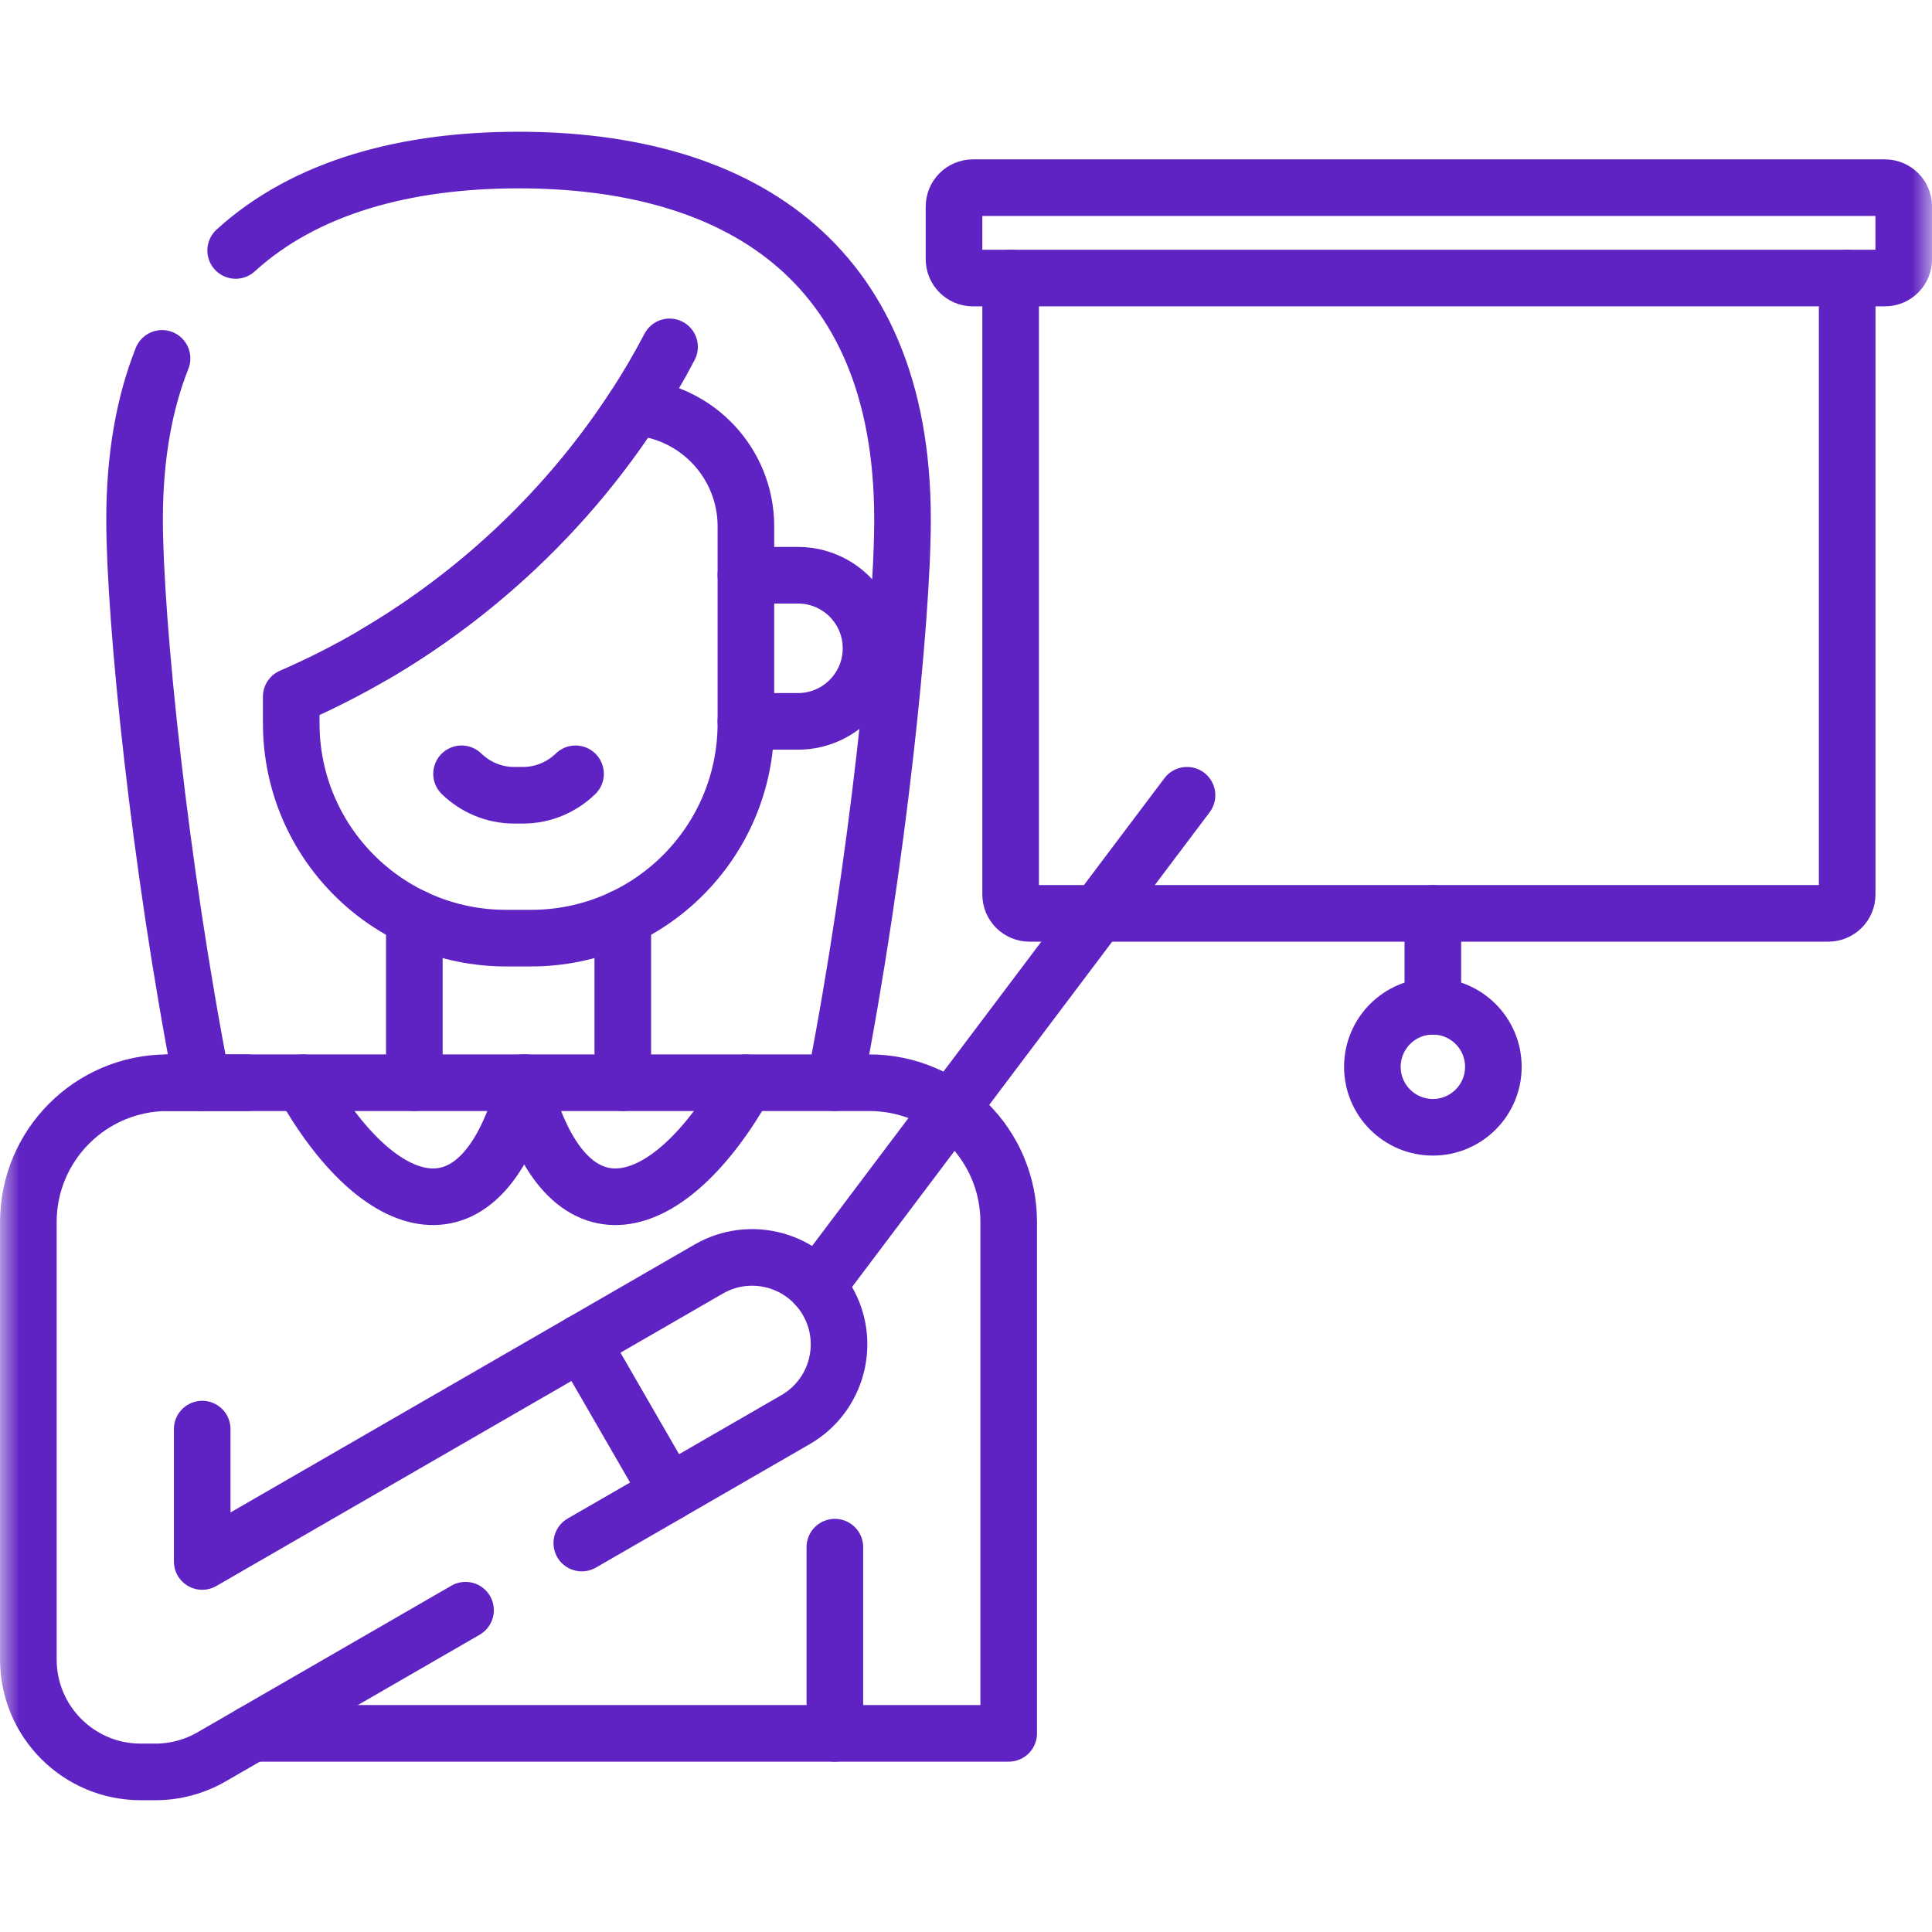 <svg width="50" height="50" viewBox="0 0 50 50" fill="none" xmlns="http://www.w3.org/2000/svg">
<g clip-path="url(#clip0_369_3212)">
<mask id="mask0_369_3212" style="mask-type:luminance" maskUnits="userSpaceOnUse" x="0" y="0" width="51" height="50">
<path d="M0.002 3.8147e-06H50.002V50H0.002V3.8147e-06Z" fill="white"/>
</mask>
<g mask="url(#mask0_369_3212)">
<path d="M6.099 6.482C7.915 4.828 10.523 4.142 13.421 4.142C18.908 4.142 23.357 6.602 23.357 13.442C23.357 16.046 22.713 22.379 21.61 28.021" stroke="#6023C3" stroke-width="1.465" stroke-miterlimit="10" stroke-linecap="round" stroke-linejoin="round"/>
<path d="M4.194 9.275C3.735 10.432 3.483 11.813 3.483 13.442C3.483 16.046 4.128 22.379 5.229 28.021" stroke="#6023C3" stroke-width="1.465" stroke-miterlimit="10" stroke-linecap="round" stroke-linejoin="round"/>
<path d="M10.723 28.021V23.748" stroke="#6023C3" stroke-width="1.465" stroke-miterlimit="10" stroke-linecap="round" stroke-linejoin="round"/>
<path d="M16.118 28.021V23.748" stroke="#6023C3" stroke-width="1.465" stroke-miterlimit="10" stroke-linecap="round" stroke-linejoin="round"/>
<path d="M19.304 18.669H20.651C21.695 18.669 22.542 17.822 22.542 16.778C22.542 15.733 21.695 14.887 20.651 14.887H19.304" stroke="#6023C3" stroke-width="1.465" stroke-miterlimit="10" stroke-linecap="round" stroke-linejoin="round"/>
<path d="M19.304 13.621V18.718C19.304 21.79 16.814 24.279 13.743 24.279H13.097C10.026 24.279 7.537 21.79 7.537 18.719V18.03C11.142 16.47 14.276 13.829 16.416 10.536C18.028 10.641 19.304 11.983 19.304 13.621Z" stroke="#6023C3" stroke-width="1.465" stroke-miterlimit="10" stroke-linecap="round" stroke-linejoin="round"/>
<path d="M14.895 20.026C14.54 20.369 14.062 20.581 13.535 20.581H13.305C12.778 20.581 12.3 20.369 11.945 20.026" stroke="#6023C3" stroke-width="1.465" stroke-miterlimit="10" stroke-linecap="round" stroke-linejoin="round"/>
<path d="M21.606 40.04V44.859" stroke="#6023C3" stroke-width="1.465" stroke-miterlimit="10" stroke-linecap="round" stroke-linejoin="round"/>
<path d="M6.526 44.859H26.105V31.626C26.105 29.635 24.49 28.021 22.5 28.021H4.339" stroke="#6023C3" stroke-width="1.465" stroke-miterlimit="10" stroke-linecap="round" stroke-linejoin="round"/>
<path d="M26.155 7.196V23.149C26.155 23.419 26.374 23.638 26.644 23.638H47.316C47.586 23.638 47.805 23.419 47.805 23.149V7.196" stroke="#6023C3" stroke-width="1.465" stroke-miterlimit="10" stroke-linecap="round" stroke-linejoin="round"/>
<path d="M24.69 6.708V5.345C24.69 5.076 24.909 4.857 25.179 4.857H48.781C49.05 4.857 49.269 5.076 49.269 5.345V6.708C49.269 6.978 49.05 7.196 48.781 7.196H25.179C24.909 7.196 24.69 6.978 24.69 6.708Z" stroke="#6023C3" stroke-width="1.465" stroke-miterlimit="10" stroke-linecap="round" stroke-linejoin="round"/>
<path d="M12.048 41.672L5.474 45.468C5.032 45.723 4.53 45.857 4.02 45.857H3.643C2.037 45.857 0.734 44.555 0.734 42.948V31.623C0.736 29.634 2.35 28.021 4.34 28.021H6.391" stroke="#6023C3" stroke-width="1.465" stroke-miterlimit="10" stroke-linecap="round" stroke-linejoin="round"/>
<path d="M30.72 20.581L21.144 33.294" stroke="#6023C3" stroke-width="1.465" stroke-miterlimit="10" stroke-linecap="round" stroke-linejoin="round"/>
<path d="M15.058 34.739L18.34 32.844C19.416 32.222 20.791 32.591 21.413 33.667C22.034 34.743 21.665 36.119 20.589 36.74L17.307 38.635" stroke="#6023C3" stroke-width="1.465" stroke-miterlimit="10" stroke-linecap="round" stroke-linejoin="round"/>
<path d="M37.082 23.638V26.043" stroke="#6023C3" stroke-width="1.465" stroke-miterlimit="10" stroke-linecap="round" stroke-linejoin="round"/>
<path d="M37.082 26.043C36.218 26.043 35.517 26.744 35.517 27.609C35.517 28.473 36.218 29.174 37.082 29.174C37.947 29.174 38.648 28.473 38.648 27.609C38.648 26.744 37.947 26.043 37.082 26.043Z" stroke="#6023C3" stroke-width="1.465" stroke-miterlimit="10" stroke-linecap="round" stroke-linejoin="round"/>
<path d="M9.707 16.927C12.394 15.35 14.716 13.146 16.415 10.536C16.744 10.03 17.049 9.511 17.328 8.977" stroke="#6023C3" stroke-width="1.465" stroke-miterlimit="10" stroke-linecap="round" stroke-linejoin="round"/>
<path d="M13.519 28.021C14.647 32.366 17.329 31.523 19.304 28.021" stroke="#6023C3" stroke-width="1.465" stroke-miterlimit="10" stroke-linecap="round" stroke-linejoin="round"/>
<path d="M13.614 28.021C12.485 32.366 9.804 31.523 7.829 28.021" stroke="#6023C3" stroke-width="1.465" stroke-miterlimit="10" stroke-linecap="round" stroke-linejoin="round"/>
<path d="M15.057 39.934L17.307 38.636L15.057 34.739L5.233 40.411V36.985" stroke="#6023C3" stroke-width="1.465" stroke-miterlimit="10" stroke-linecap="round" stroke-linejoin="round"/>
</g>
</g>
<defs>
<clipPath id="clip0_369_3212">
<rect width="50" height="50" fill="white"/>
</clipPath>
</defs>
</svg>
